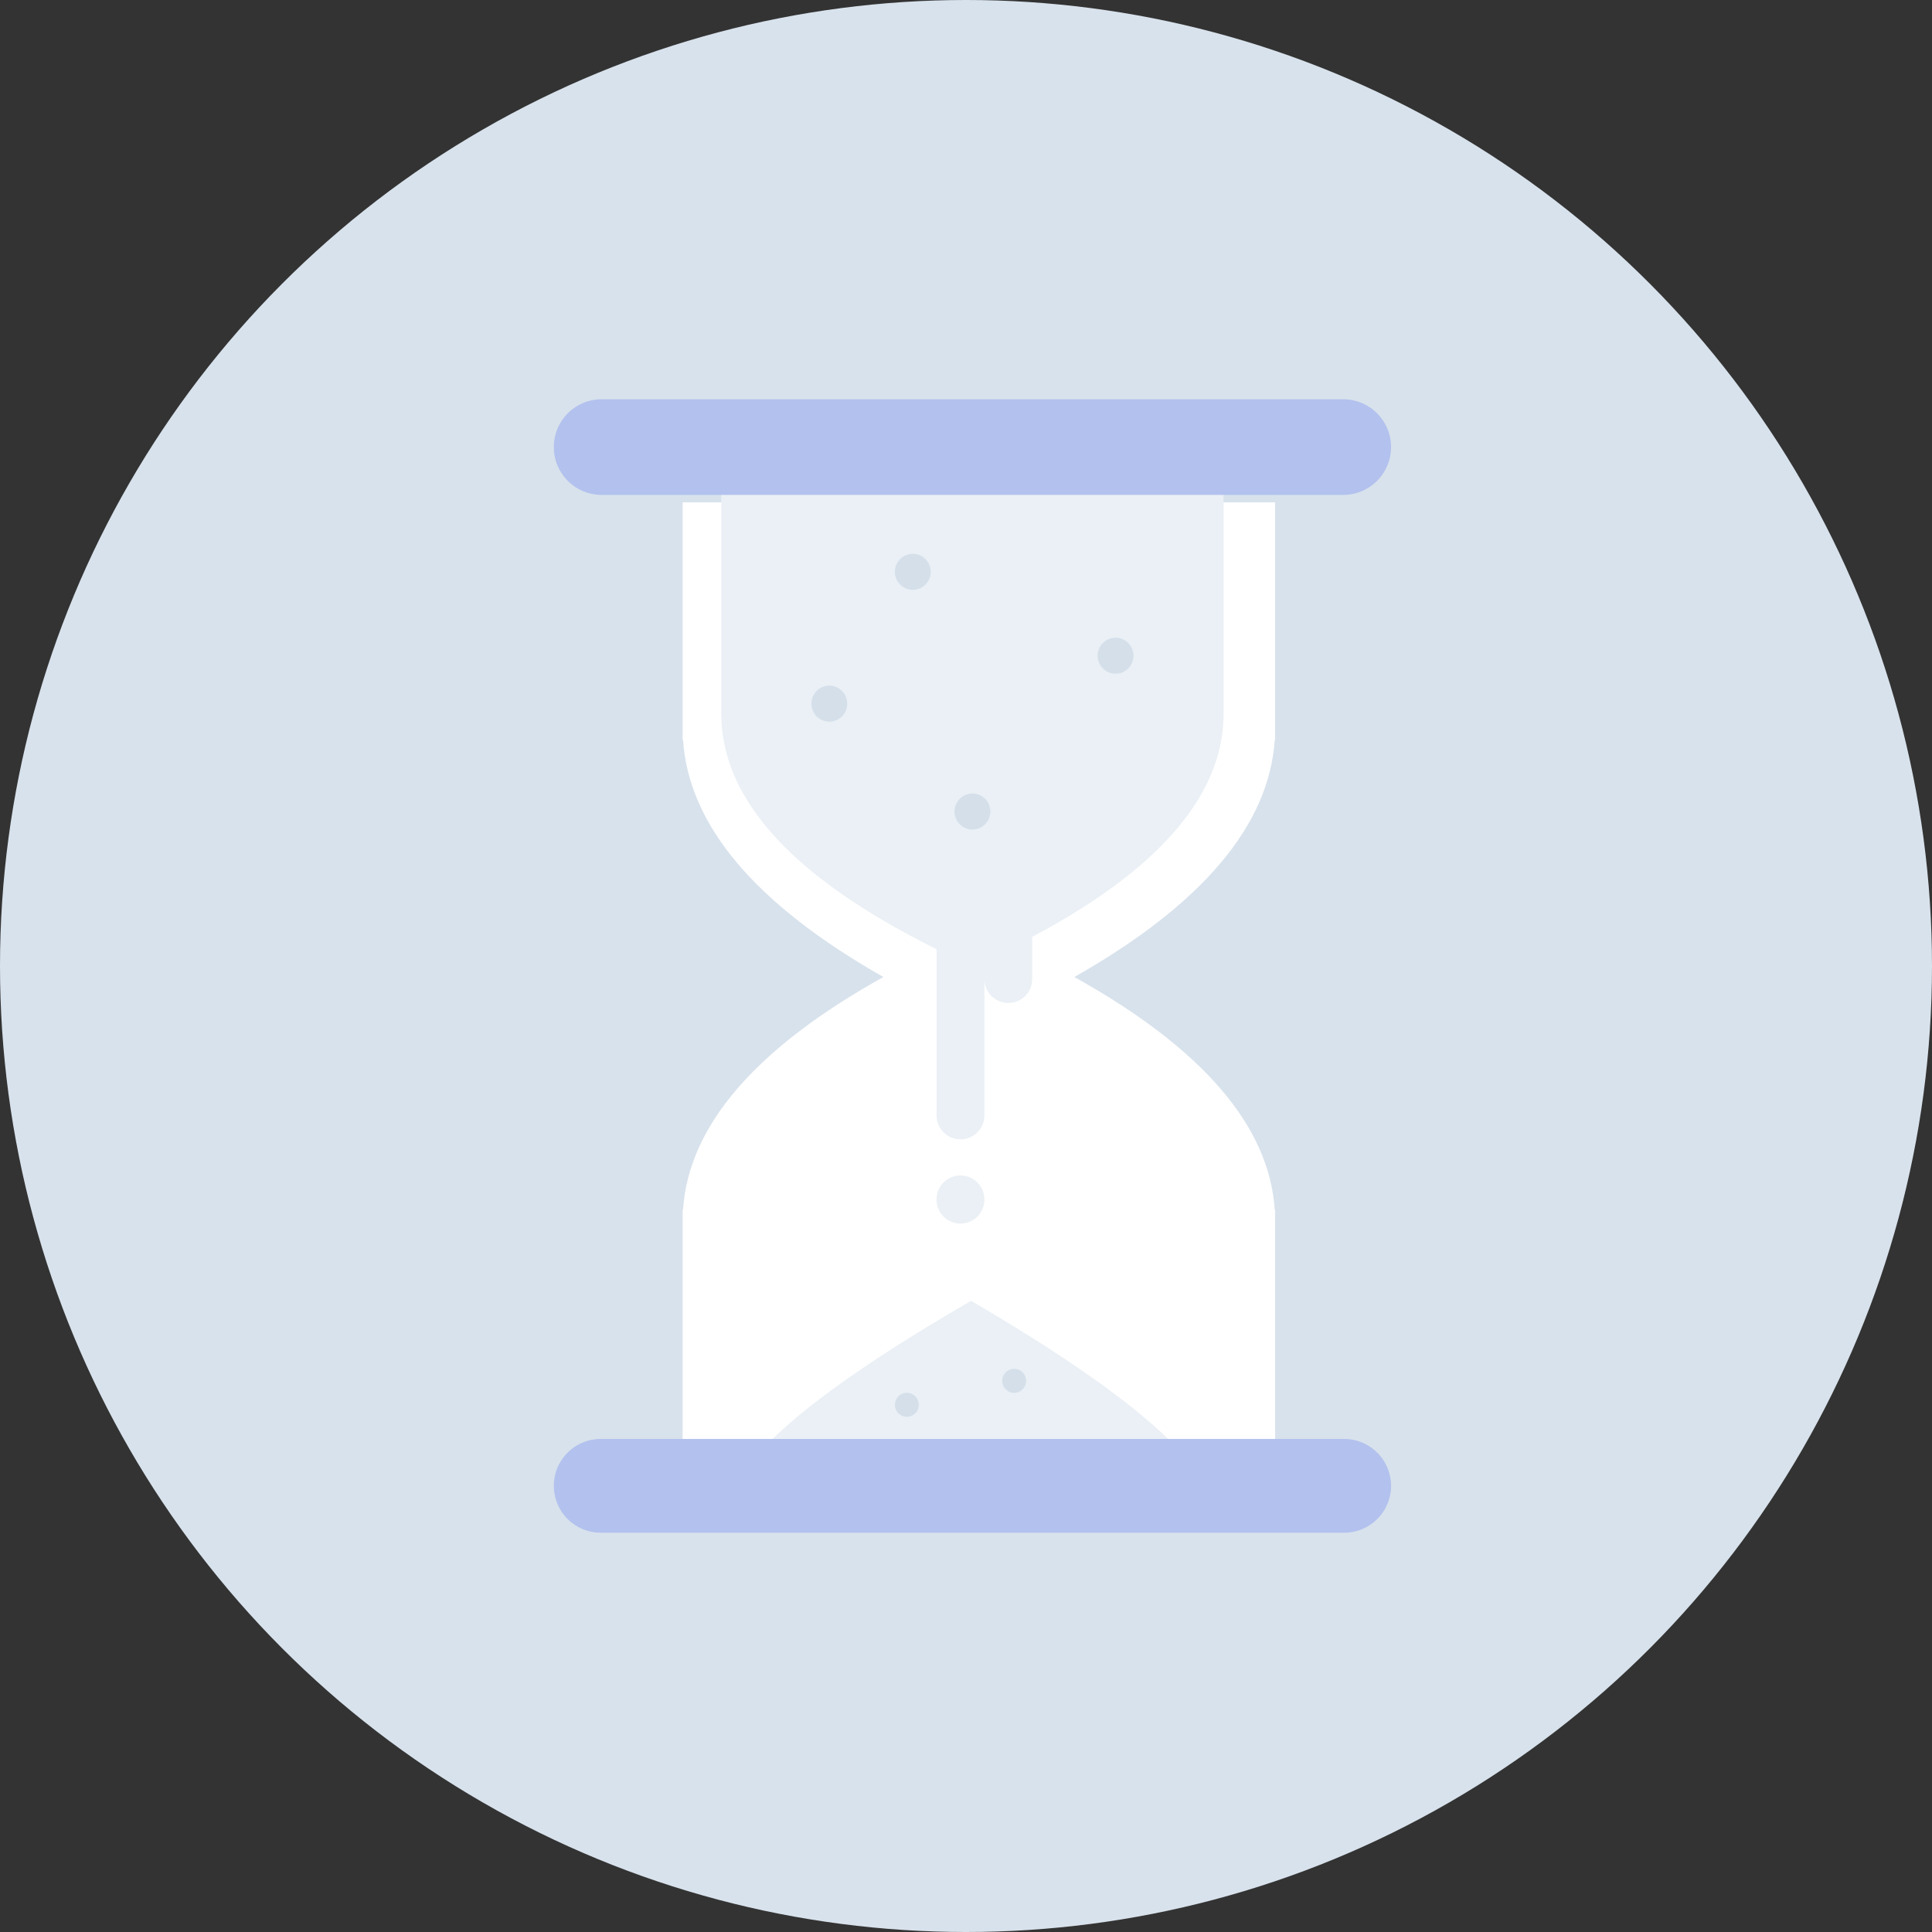 <svg xmlns="http://www.w3.org/2000/svg" width="150" height="150" viewBox="0 0 150 150">
    <rect x="0" y="0" width="150" height="150" fill="#333333" stroke="none"/>
    <g fill="none" fill-rule="evenodd">
        <circle cx="75" cy="75" r="75" fill="#D8E2EC"/>
        <path fill="#FFF" d="M98.97 93.91H99V112H53V93.91h.03c.439-6.507 5.624-12.525 15.557-18.056C58.654 70.216 53.47 64.08 53.03 57.445H53V39h46v18.445h-.03c-.439 6.634-5.624 12.77-15.557 18.41 9.933 5.53 15.118 11.548 15.557 18.055z"/>
        <path fill="#EAF0F5" d="M80.143 76a1.863 1.863 0 0 1-1.857 1.869A1.863 1.863 0 0 1 76.429 76v10.59a1.863 1.863 0 0 1-1.858 1.869 1.863 1.863 0 0 1-1.857-1.869V73.69C61.571 68.172 56 62.069 56 55.38V38h39v17.38c0 1.205-.18 2.39-.542 3.558-1.531 4.94-6.303 9.54-14.315 13.798V76zM74.57 95a1.863 1.863 0 0 1-1.857-1.869c0-1.032.832-1.869 1.857-1.869 1.026 0 1.858.837 1.858 1.87A1.863 1.863 0 0 1 74.57 95zM75.398 101c-10.81 6.248-16.94 11.14-18.391 14.675-.599 1.459 37.45 1.823 36.989.536-1.317-3.673-7.516-8.743-18.598-15.211z"/>
        <path fill="#D4DFEA" d="M70.87 45.792a1.392 1.392 0 0 1-1.389-1.396c0-.771.622-1.396 1.39-1.396.766 0 1.388.625 1.388 1.396 0 .77-.622 1.396-1.389 1.396zM64.39 56.028A1.392 1.392 0 0 1 63 54.632c0-.771.622-1.396 1.389-1.396s1.389.625 1.389 1.396c0 .77-.622 1.396-1.39 1.396zM75.5 64.403a1.392 1.392 0 0 1-1.389-1.396c0-.771.622-1.396 1.389-1.396s1.389.625 1.389 1.396c0 .77-.622 1.396-1.389 1.396zm11.111-12.097a1.392 1.392 0 0 1-1.389-1.396c0-.771.622-1.396 1.39-1.396.766 0 1.388.625 1.388 1.396 0 .77-.622 1.396-1.389 1.396zm-7.87 55.833a.928.928 0 0 1-.926-.93c0-.515.414-.931.926-.931.511 0 .926.416.926.93s-.415.93-.926.93zM70.407 110a.928.928 0 0 1-.926-.93c0-.514.415-.931.926-.931.512 0 .926.417.926.93 0 .514-.414.931-.926.931z"/>
        <path fill="#B3C1EE" d="M46.711 31h57.578a3.711 3.711 0 0 1 0 7.423H46.71a3.711 3.711 0 1 1 0-7.423zm57.646 88H46.643A3.641 3.641 0 0 1 43 115.36c0-2.01 1.631-3.64 3.643-3.64h57.714a3.641 3.641 0 0 1 3.643 3.64c0 2.01-1.631 3.64-3.643 3.64z"/>
    </g>
</svg>
